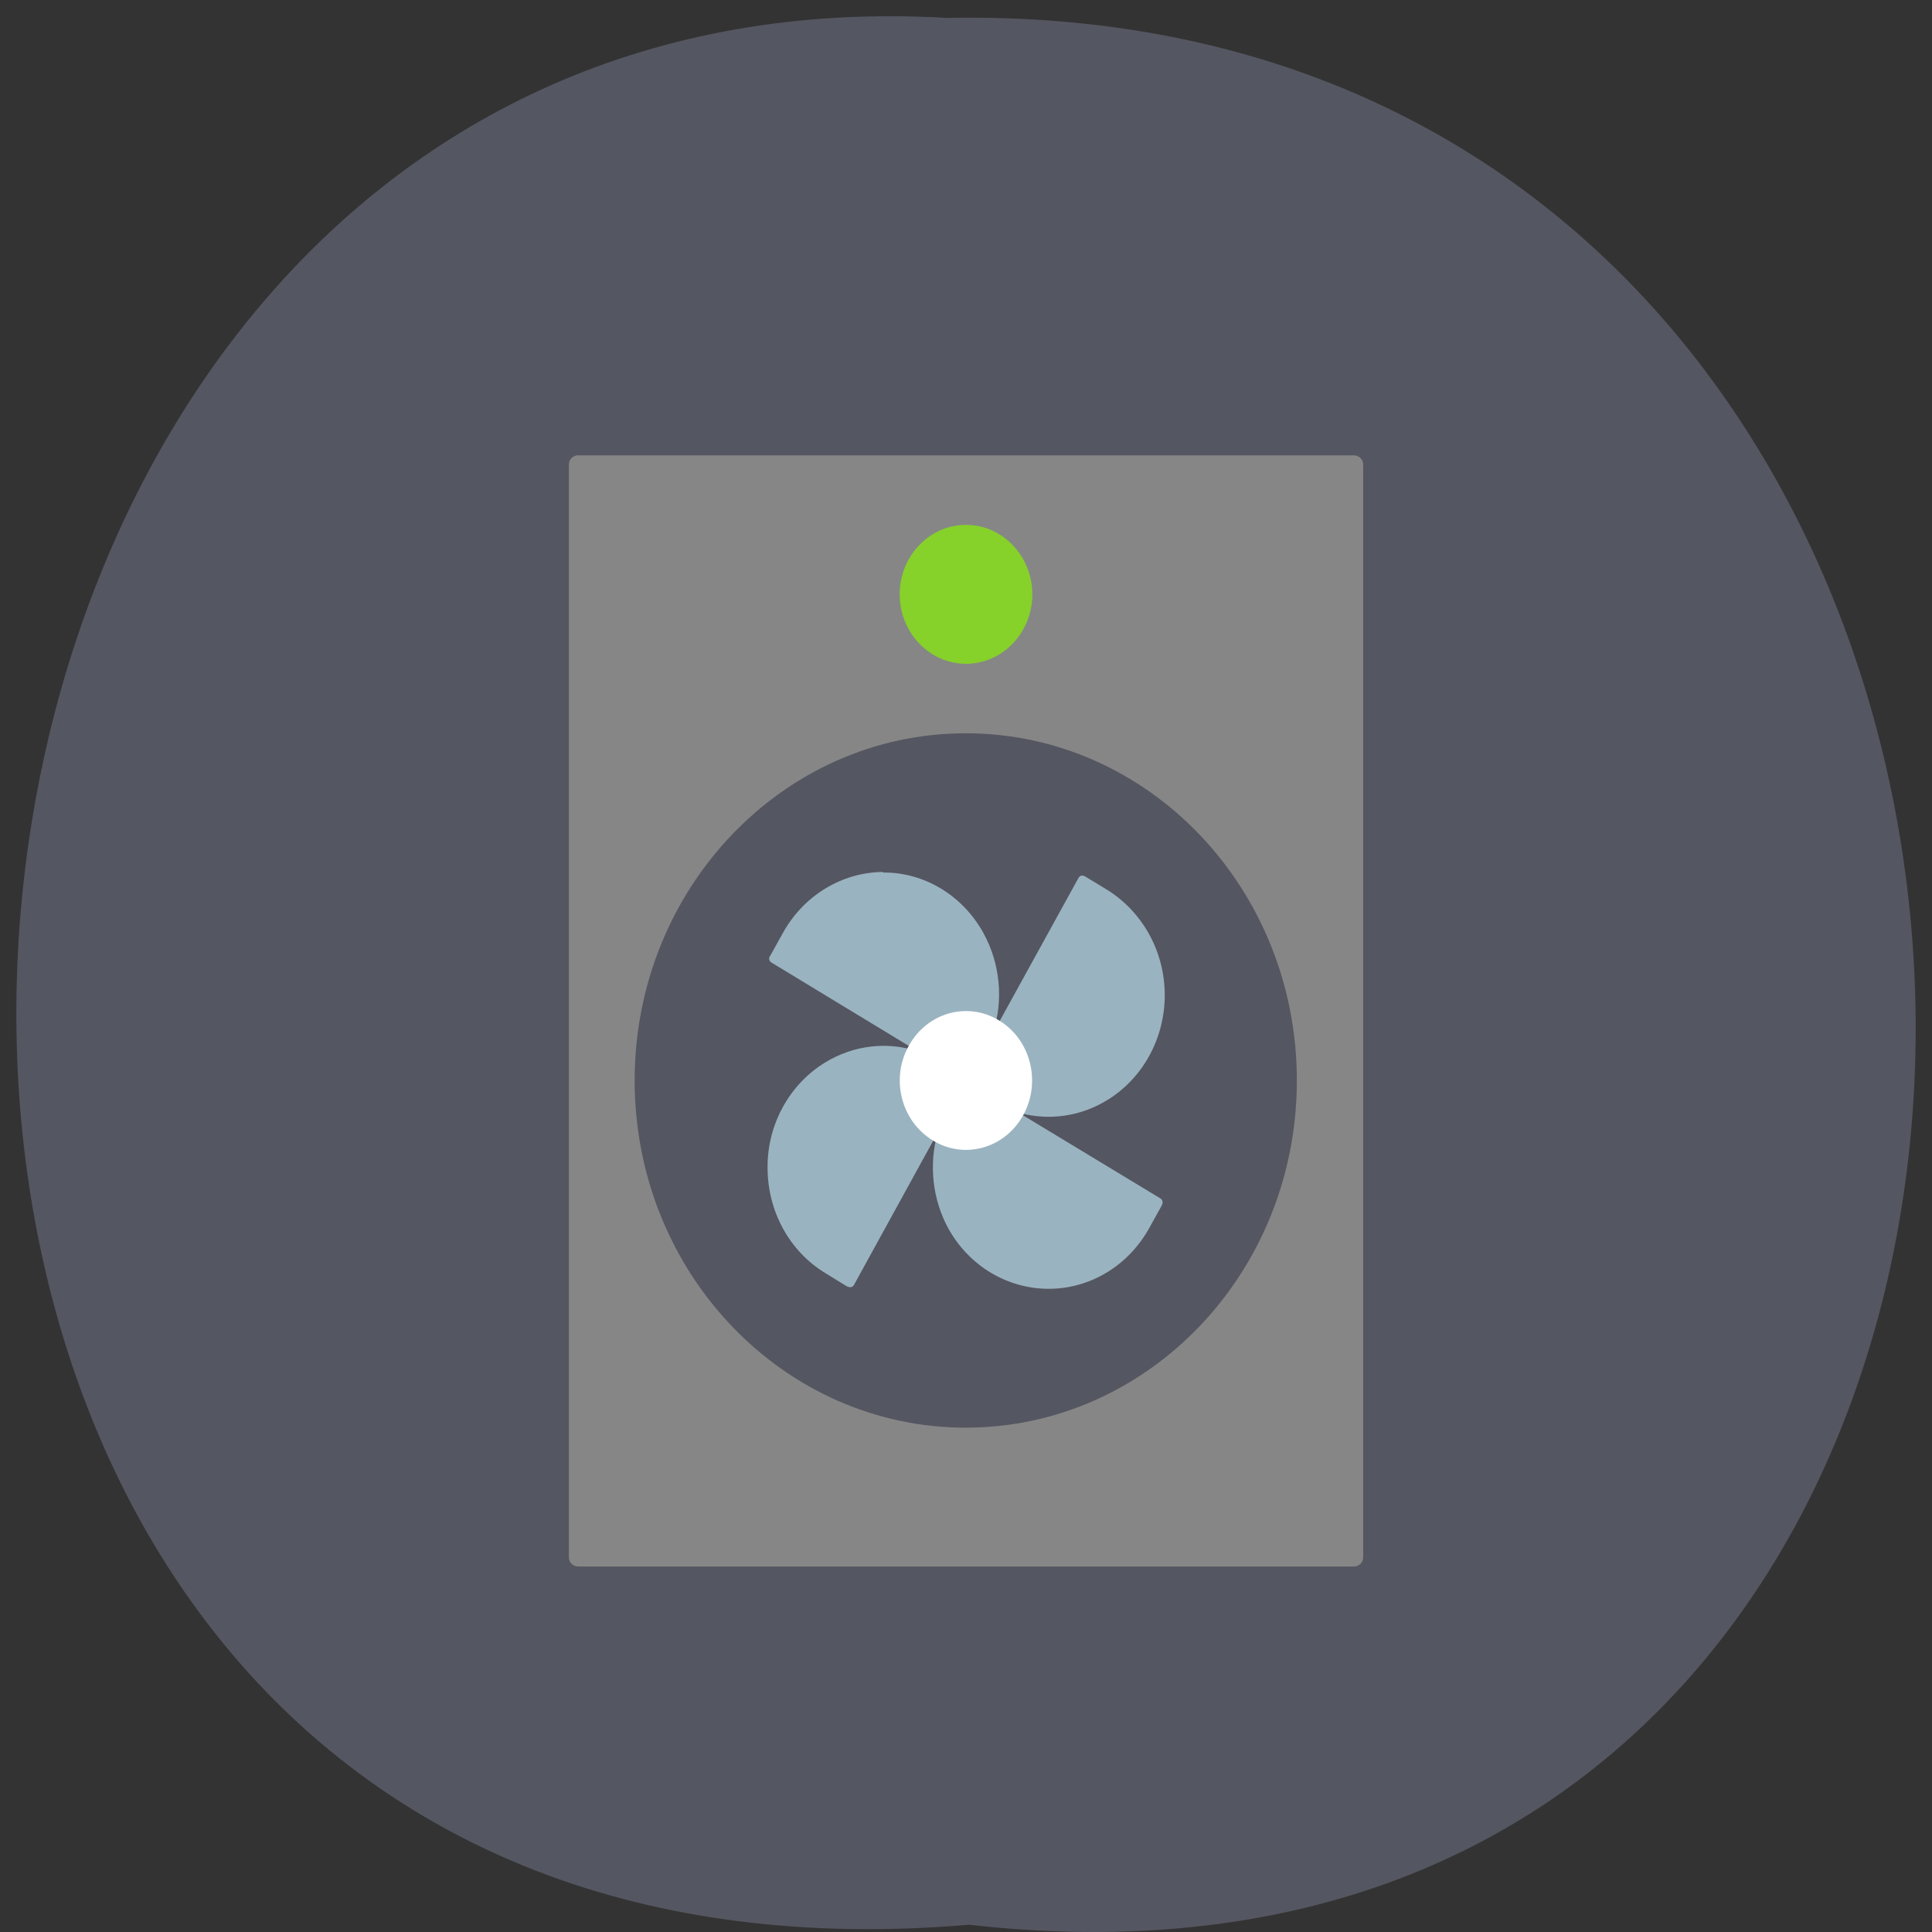 <svg xmlns="http://www.w3.org/2000/svg" viewBox="0 0 24 24"><rect x="0" y="0" width="24" height="24" fill="#333333" stroke="none"/><path d="m 12.04 23.91 c 15.832 1.801 15.613 -23.992 -0.281 -23.688 c -14.781 -0.848 -16.12 25.09 0.281 23.688" fill="#545661"/><path d="m 7.184 5.656 h 9.633 c 0.066 0 0.117 0.051 0.117 0.113 v 13.578 c 0 0.063 -0.051 0.113 -0.117 0.113 h -9.633 c -0.066 0 -0.117 -0.051 -0.117 -0.113 v -13.578 c 0 -0.063 0.051 -0.113 0.117 -0.113" fill="#868686"/><path d="m 16.11 13.422 c 0 2.383 -1.844 4.313 -4.113 4.313 c -2.27 0 -4.113 -1.93 -4.113 -4.313 c 0 -2.383 1.844 -4.313 4.113 -4.313 c 2.27 0 4.113 1.93 4.113 4.313" fill="#545661"/><path d="m 10.969 10.832 c -0.512 0.004 -0.988 0.293 -1.246 0.762 l -0.156 0.281 l -0.004 0.004 c -0.016 0.027 -0.008 0.063 0.02 0.078 l 1.816 1.102 c -0.383 -0.125 -0.797 -0.074 -1.145 0.137 c -0.445 0.27 -0.723 0.77 -0.719 1.309 c 0 0.543 0.273 1.043 0.723 1.313 l 0.266 0.164 h 0.008 c 0.023 0.016 0.059 0.008 0.074 -0.016 l 1.043 -1.898 c -0.113 0.398 -0.066 0.828 0.129 1.188 c 0.258 0.469 0.734 0.754 1.25 0.754 c 0.516 0 0.992 -0.289 1.25 -0.758 l 0.156 -0.281 v -0.004 c 0.016 -0.027 0.008 -0.063 -0.016 -0.078 l -1.762 -1.066 c 0.371 0.102 0.762 0.047 1.09 -0.152 c 0.449 -0.27 0.723 -0.77 0.723 -1.309 c 0 -0.543 -0.277 -1.039 -0.723 -1.313 l -0.27 -0.164 h -0.004 c -0.027 -0.016 -0.059 -0.008 -0.074 0.02 l -1.063 1.93 c 0.133 -0.414 0.09 -0.863 -0.117 -1.242 c -0.258 -0.469 -0.734 -0.758 -1.246 -0.754" fill="#9ab3c0"/><path d="m 12.711 13.852 c -0.227 0.414 -0.73 0.555 -1.121 0.316 c -0.395 -0.238 -0.531 -0.766 -0.301 -1.176 c 0.227 -0.414 0.73 -0.555 1.121 -0.316 c 0.395 0.238 0.527 0.766 0.301 1.176" fill="#fff"/><path d="m 12.824 7.383 c 0 0.477 -0.371 0.863 -0.824 0.863 c -0.453 0 -0.824 -0.387 -0.824 -0.863 c 0 -0.477 0.371 -0.863 0.824 -0.863 c 0.453 0 0.824 0.387 0.824 0.863" fill="#86d12a"/></svg>